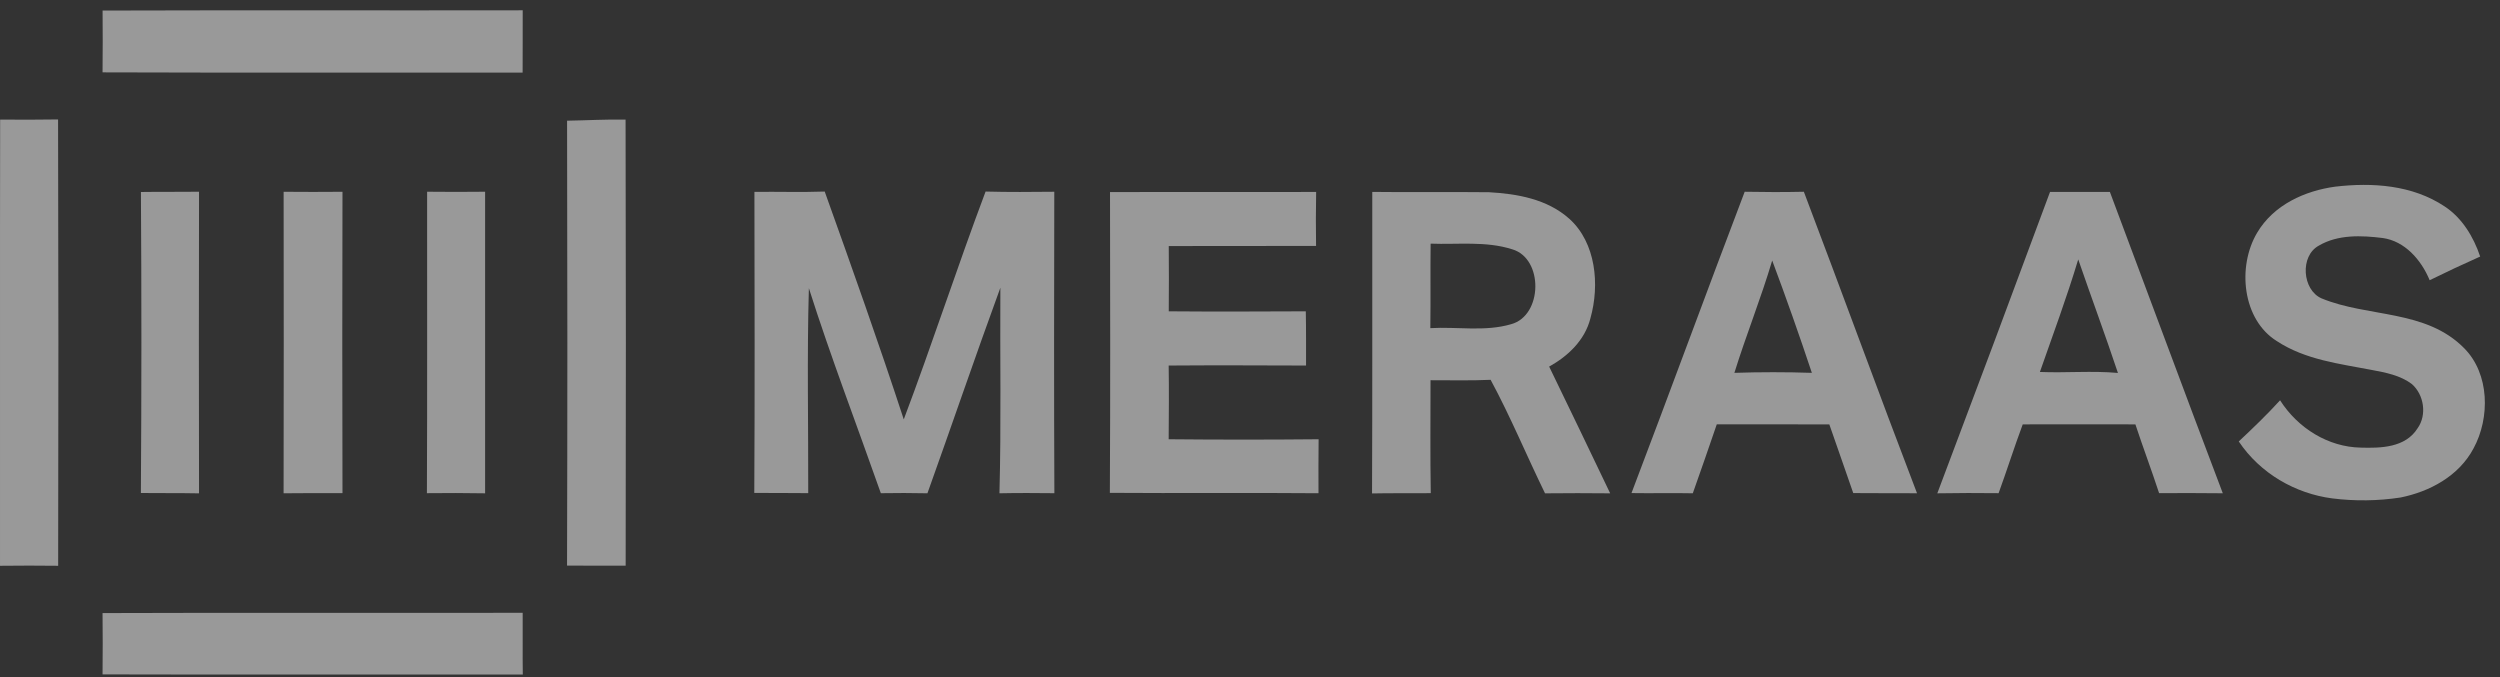 <svg width="144" height="39" viewBox="0 0 144 39" fill="none" xmlns="http://www.w3.org/2000/svg">
<rect x="0" y="0" width="144" height="39" fill="#333333" stroke="none"/>
<path d="M5.909 0.608C13.974 0.581 22.041 0.608 30.108 0.593C30.101 1.788 30.113 2.983 30.103 4.18C22.033 4.173 13.971 4.197 5.907 4.168C5.919 2.981 5.919 1.794 5.909 0.608Z" fill="white" fill-opacity="0.5"/>
<path d="M0.008 6.888C1.119 6.895 2.231 6.9 3.345 6.88C3.369 15.45 3.37 24.02 3.35 32.589C2.234 32.577 1.117 32.574 0.001 32.589C0.008 24.022 -0.009 15.452 0.008 6.888Z" fill="white" fill-opacity="0.5"/>
<path d="M32.664 6.952C33.787 6.934 34.909 6.869 36.033 6.888C36.054 15.453 36.056 24.018 36.038 32.584C34.912 32.584 33.788 32.577 32.662 32.579C32.686 24.037 32.686 15.495 32.664 6.952Z" fill="white" fill-opacity="0.5"/>
<path d="M134.505 10.752C136.642 10.503 138.947 10.648 140.815 11.893C141.808 12.547 142.471 13.626 142.858 14.777C141.88 15.213 140.908 15.667 139.948 16.14C139.457 14.953 138.507 13.884 137.242 13.709C136.021 13.559 134.674 13.497 133.567 14.147C132.462 14.74 132.608 16.704 133.723 17.187C136.401 18.295 139.731 17.81 141.941 20.062C143.398 21.529 143.439 24.059 142.474 25.831C141.618 27.439 139.93 28.32 138.273 28.656C136.968 28.855 135.644 28.872 134.335 28.707C132.22 28.431 130.192 27.278 128.953 25.427C129.769 24.663 130.576 23.887 131.332 23.057C132.367 24.677 134.114 25.747 135.973 25.783C137.118 25.816 138.552 25.796 139.257 24.662C139.806 23.887 139.615 22.728 138.927 22.125C138.252 21.615 137.417 21.461 136.619 21.31C134.758 20.95 132.795 20.729 131.15 19.65C129.164 18.419 128.848 15.367 130.01 13.408C130.969 11.786 132.776 10.988 134.505 10.752Z" fill="white" fill-opacity="0.5"/>
<path d="M8.117 11.059C9.234 11.042 10.35 11.059 11.464 11.044C11.452 16.836 11.452 22.627 11.464 28.417C10.348 28.395 9.231 28.41 8.115 28.397C8.154 22.619 8.155 16.84 8.117 11.059Z" fill="white" fill-opacity="0.5"/>
<path d="M16.337 11.047C17.468 11.06 18.596 11.055 19.727 11.047C19.712 16.834 19.712 22.619 19.727 28.405C18.596 28.405 17.465 28.398 16.335 28.413C16.346 22.625 16.346 16.836 16.337 11.047Z" fill="white" fill-opacity="0.5"/>
<path d="M24.602 11.044C25.716 11.059 26.828 11.054 27.942 11.044C27.942 16.836 27.942 22.626 27.942 28.415C26.823 28.397 25.707 28.392 24.59 28.407C24.616 22.622 24.598 16.833 24.602 11.044Z" fill="white" fill-opacity="0.5"/>
<path d="M43.455 11.053C44.804 11.035 46.154 11.082 47.503 11.033C49.064 15.39 50.615 19.755 52.057 24.157C53.697 19.812 55.135 15.38 56.77 11.033C58.087 11.07 59.408 11.058 60.727 11.045C60.715 16.831 60.706 22.62 60.732 28.408C59.675 28.396 58.622 28.391 57.568 28.413C57.675 24.467 57.596 20.519 57.621 16.573C56.184 20.504 54.832 24.472 53.42 28.413C52.524 28.396 51.631 28.391 50.736 28.408C49.352 24.472 47.856 20.578 46.591 16.599C46.48 20.528 46.563 24.471 46.554 28.405C45.517 28.391 44.482 28.401 43.447 28.393C43.481 22.619 43.462 16.837 43.455 11.053Z" fill="white" fill-opacity="0.5"/>
<path d="M63.937 11.062C67.894 11.052 71.851 11.067 75.81 11.057C75.791 12.092 75.789 13.128 75.805 14.166C72.977 14.176 70.148 14.161 67.32 14.173C67.327 15.425 67.334 16.678 67.32 17.932C69.951 17.954 72.583 17.944 75.214 17.932C75.235 18.971 75.226 20.014 75.228 21.055C72.59 21.047 69.953 21.035 67.315 21.055C67.338 22.471 67.324 23.885 67.315 25.301C70.192 25.329 73.071 25.329 75.952 25.301C75.94 26.336 75.942 27.375 75.945 28.41C71.939 28.375 67.933 28.418 63.928 28.388C63.96 22.617 63.946 16.838 63.937 11.062Z" fill="white" fill-opacity="0.5"/>
<path d="M79.043 11.054C81.283 11.082 83.523 11.047 85.765 11.072C87.386 11.163 89.119 11.461 90.399 12.607C91.923 13.984 92.153 16.395 91.609 18.331C91.29 19.605 90.297 20.526 89.231 21.115C90.411 23.546 91.582 25.98 92.746 28.416C91.493 28.404 90.244 28.401 88.994 28.416C87.933 26.246 87.005 23.997 85.86 21.877C84.706 21.931 83.552 21.897 82.398 21.901C82.398 24.07 82.375 26.237 82.412 28.405C81.284 28.42 80.156 28.397 79.03 28.422C79.054 22.63 79.038 16.839 79.043 11.054ZM82.404 14.041C82.383 15.661 82.409 17.277 82.387 18.901C83.934 18.81 85.537 19.118 87.047 18.672C88.864 18.174 88.917 14.886 87.1 14.358C85.584 13.875 83.965 14.095 82.404 14.034V14.041Z" fill="white" fill-opacity="0.5"/>
<path d="M93.974 28.401C96.172 22.627 98.296 16.819 100.494 11.045C101.63 11.068 102.767 11.07 103.902 11.045C106.096 16.827 108.211 22.637 110.42 28.411C109.194 28.406 107.971 28.411 106.747 28.401C106.296 27.081 105.823 25.765 105.369 24.445C103.209 24.44 101.048 24.445 98.887 24.44C98.428 25.767 97.979 27.095 97.505 28.413C96.328 28.388 95.149 28.421 93.974 28.401ZM99.901 21.476C101.387 21.427 102.874 21.427 104.363 21.476C103.642 19.306 102.88 17.149 102.079 15.005C101.429 17.193 100.576 19.299 99.901 21.476Z" fill="white" fill-opacity="0.5"/>
<path d="M118.082 11.054C119.229 11.054 120.38 11.062 121.529 11.054C123.702 16.838 125.839 22.636 128.033 28.412C126.809 28.397 125.586 28.4 124.364 28.405C123.93 27.077 123.436 25.771 122.999 24.444C120.835 24.434 118.672 24.444 116.509 24.444C116.021 25.754 115.599 27.091 115.12 28.407C113.944 28.392 112.766 28.395 111.589 28.415C113.772 22.637 115.936 16.85 118.082 11.054ZM117.498 21.425C118.996 21.489 120.497 21.346 121.993 21.482C121.262 19.29 120.458 17.124 119.706 14.942C119.047 17.132 118.252 19.272 117.498 21.425Z" fill="white" fill-opacity="0.5"/>
<path d="M5.907 35.313C13.972 35.283 22.039 35.313 30.106 35.298C30.117 36.485 30.094 37.67 30.113 38.855C22.043 38.847 13.976 38.867 5.907 38.845C5.921 37.668 5.918 36.49 5.907 35.313Z" fill="white" fill-opacity="0.5"/>
</svg>
